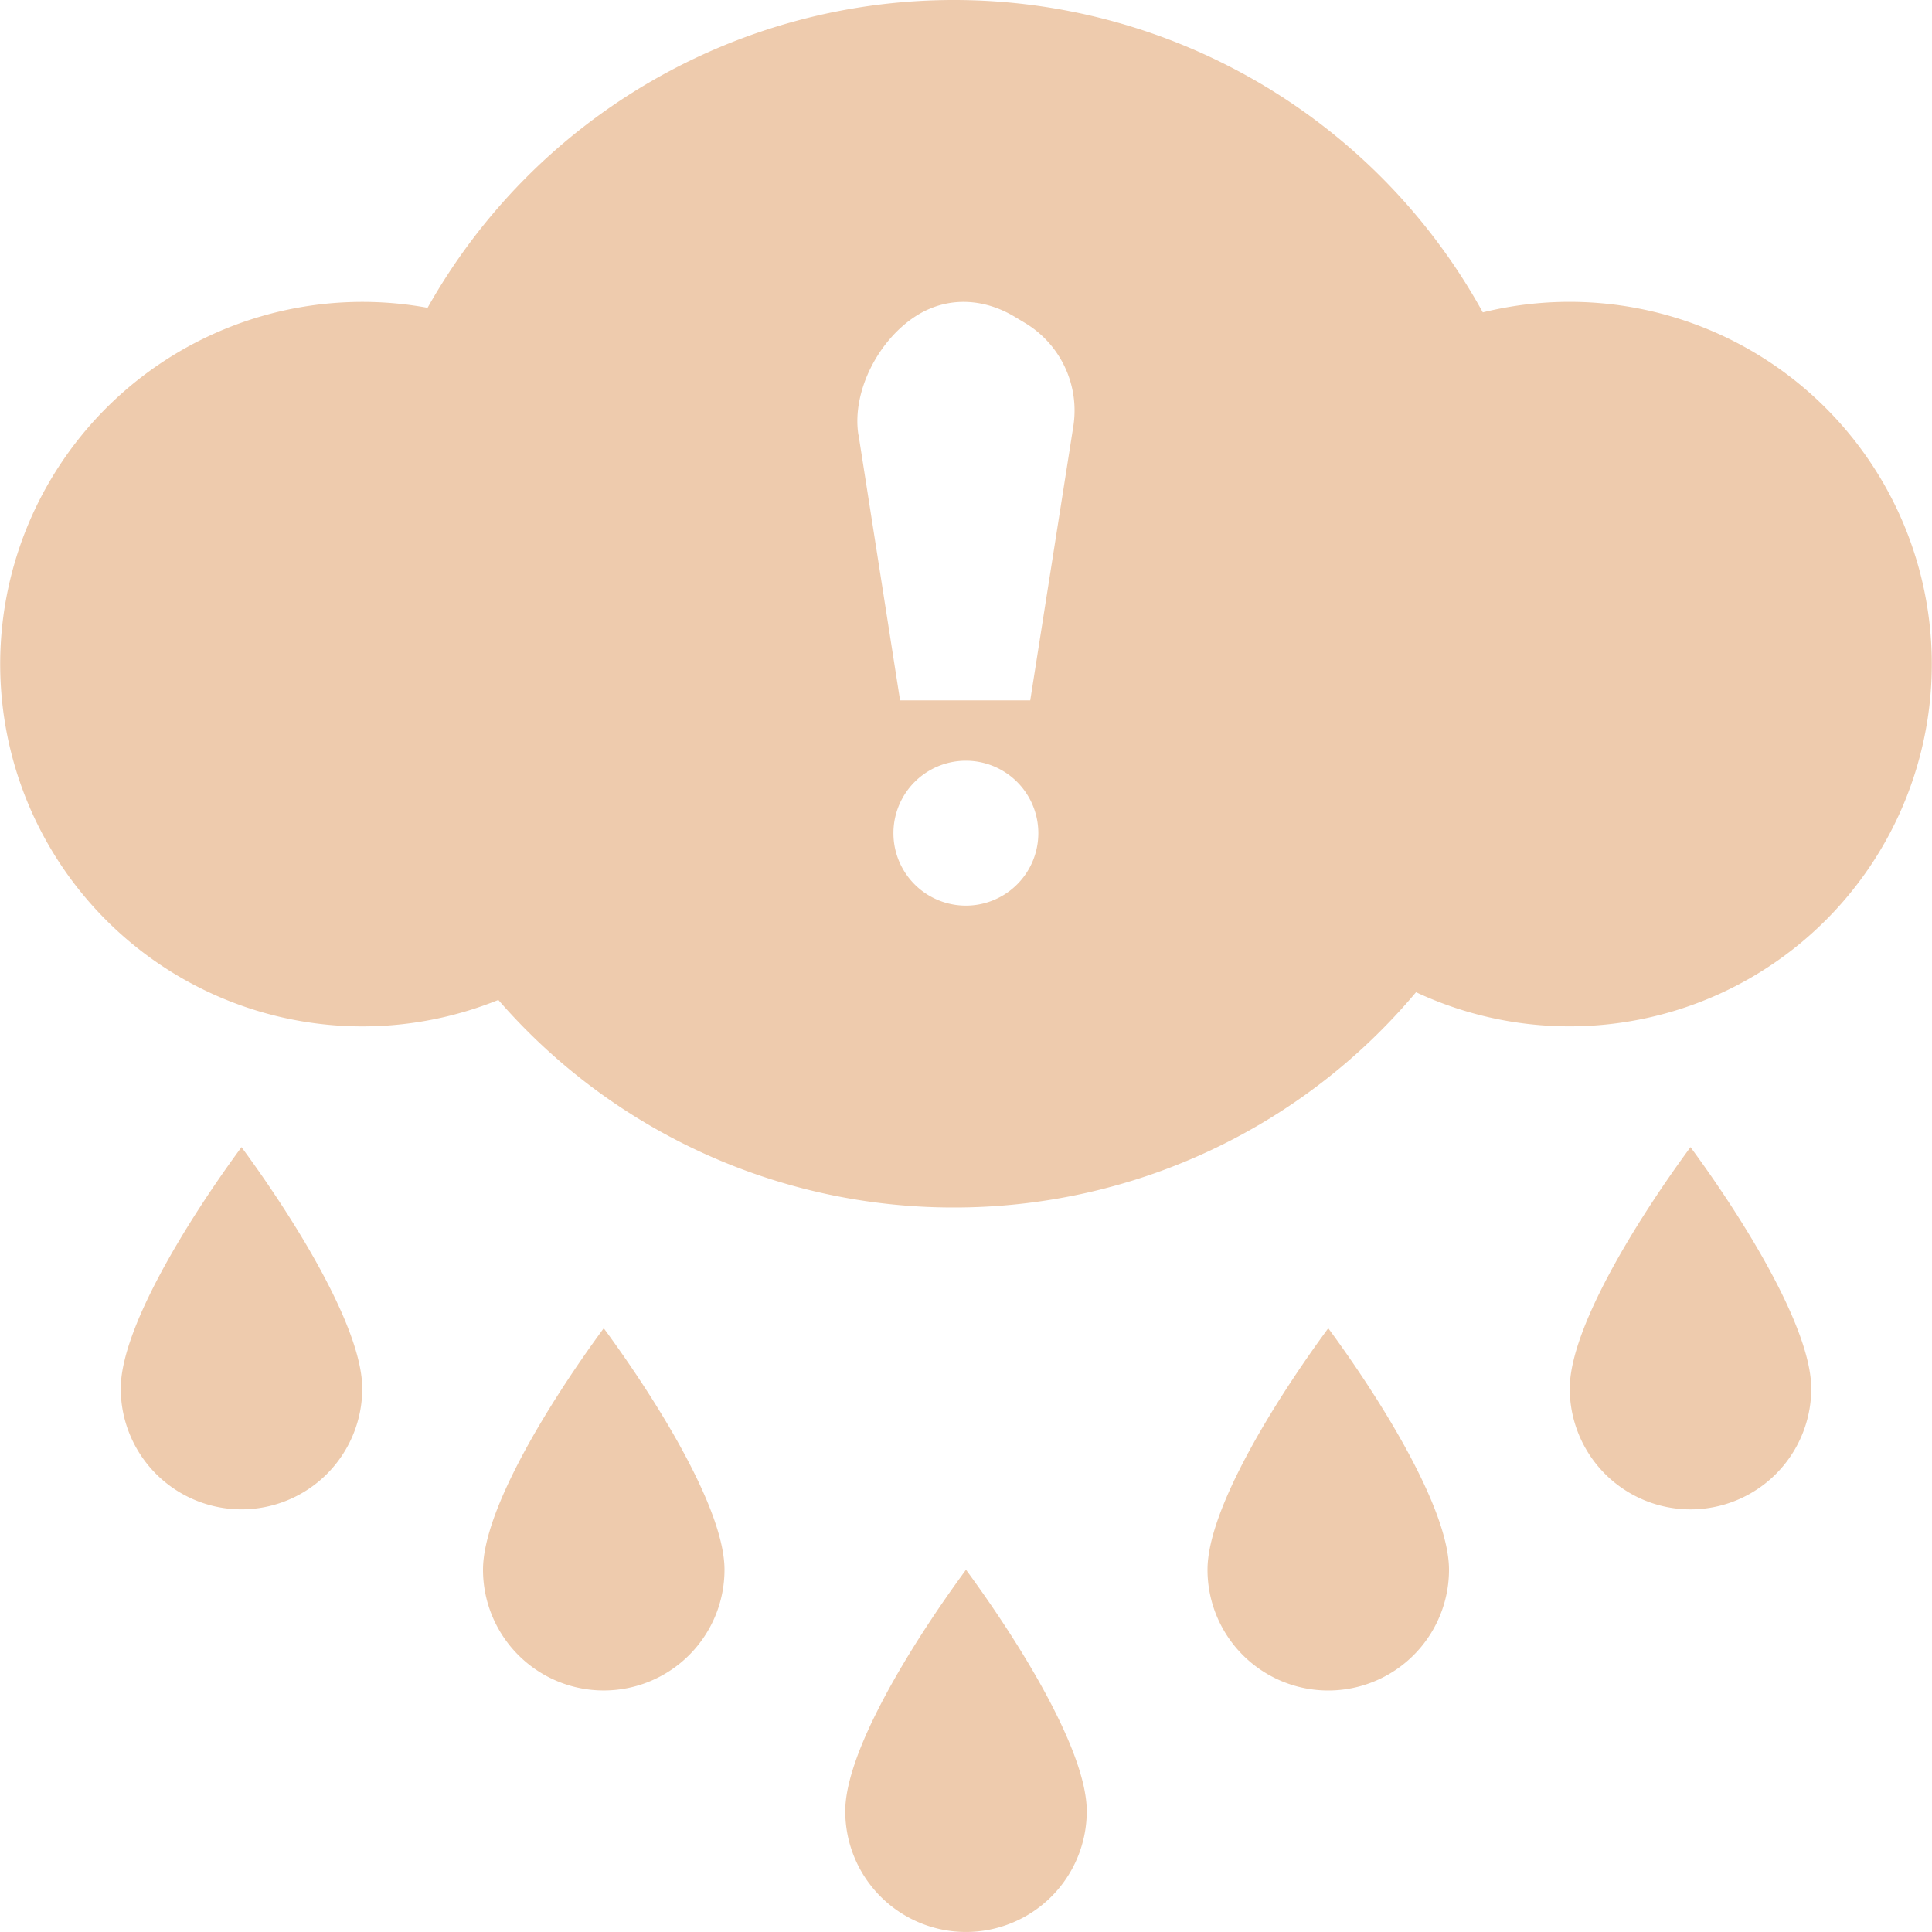 <svg xmlns="http://www.w3.org/2000/svg" width="16" height="16" fill="#EECBAD" class="qi-1804" viewBox="0 0 16 16">
  <path d="M7.9 10a4.99 4.99 0 0 0 3.827-1.783 3 3 0 1 0 .553-5.63A4.999 4.999 0 0 0 7.9 0a4.998 4.998 0 0 0-4.359 2.549 3 3 0 1 0 .586 5.732A4.988 4.988 0 0 0 7.9 10Zm-.791-6.398c-.057-.362.17-.8.496-.997.256-.153.551-.133.806.023l.07.042a.846.846 0 0 1 .409.853L8.532 5.8H7.454L7.11 3.602ZM8.599 6.9a.6.6 0 1 1-1.2 0 .6.6 0 0 1 1.2 0Zm-7.306 5.307A1 1 0 0 1 1 11.5c0-.5.555-1.395 1-2 .445.605 1 1.5 1 2a1 1 0 0 1-1.707.707Zm3 1.5A1 1 0 0 1 4 13c0-.5.555-1.395 1-2 .445.605 1 1.5 1 2a1 1 0 0 1-1.707.707ZM10 13a1 1 0 0 0 2 0c0-.5-.555-1.395-1-2-.445.605-1 1.5-1 2Zm-2.707 2.707A1 1 0 0 1 7 15c0-.5.555-1.395 1-2 .445.605 1 1.5 1 2a1 1 0 0 1-1.707.707ZM13 11.5a1 1 0 0 0 2 0c0-.5-.555-1.395-1-2-.445.605-1 1.5-1 2Z"/>
</svg>